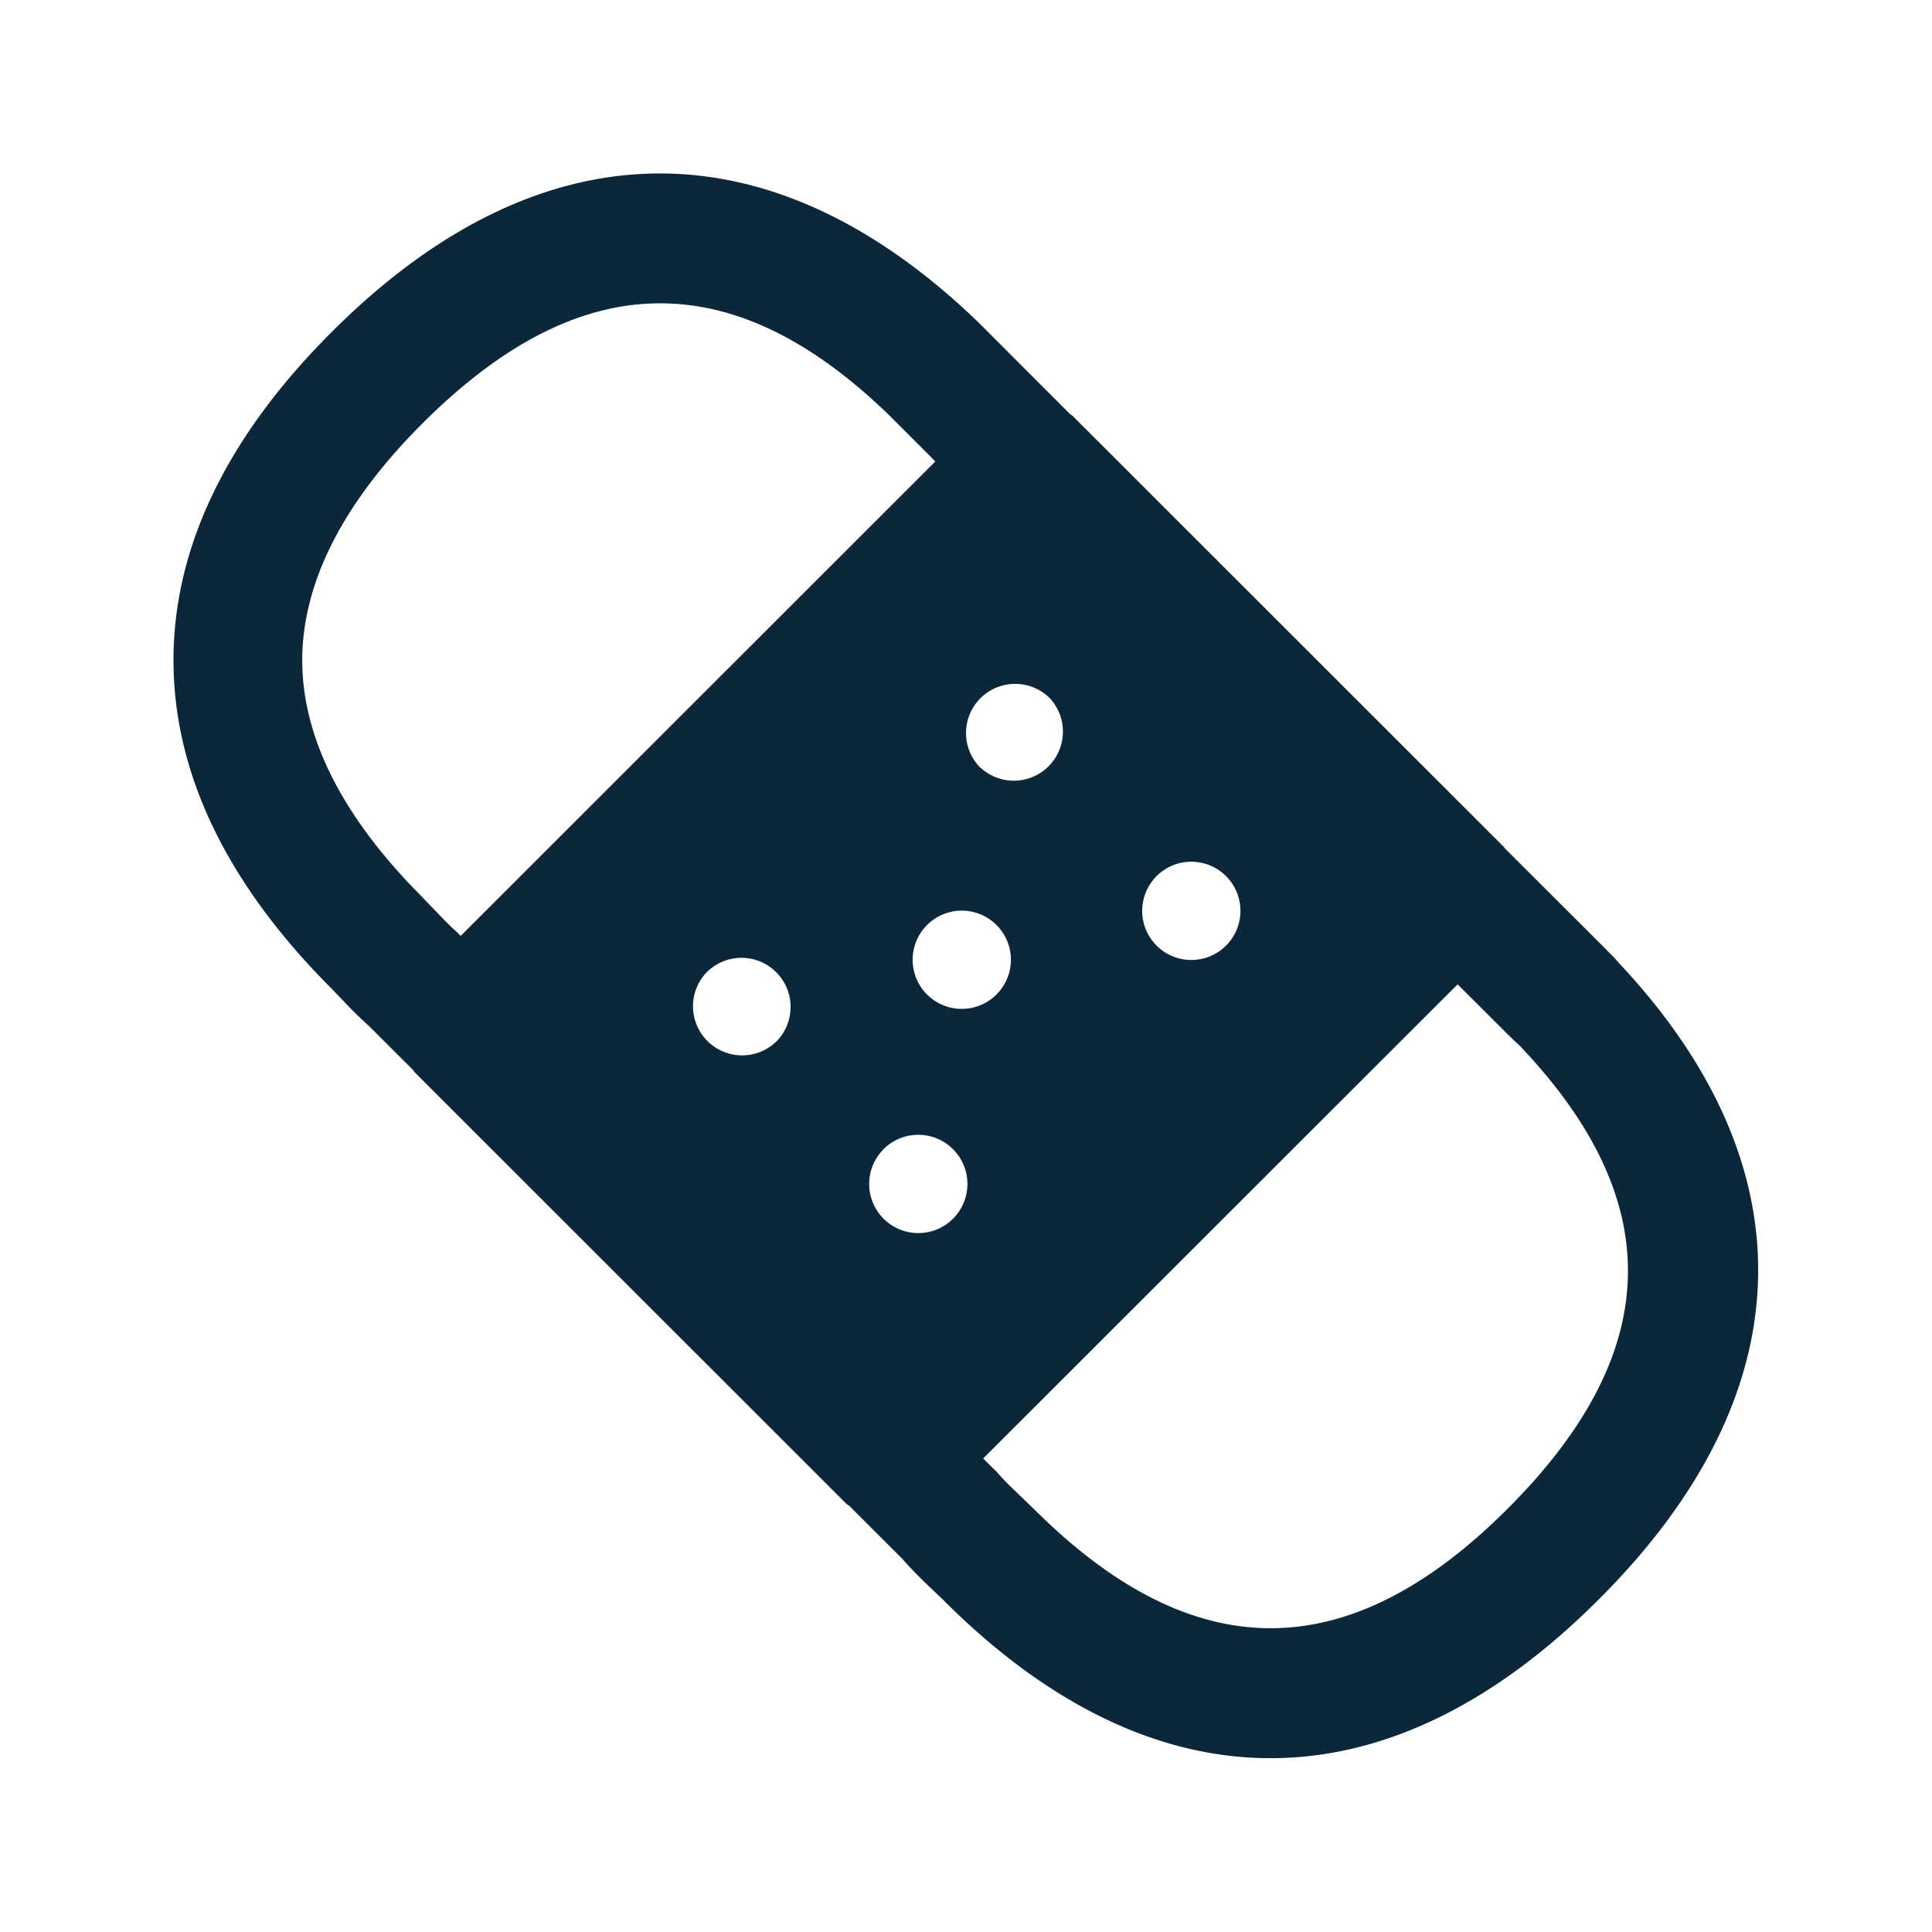 <svg xmlns="http://www.w3.org/2000/svg" width="24" height="24" fill="none"><path fill="#0B2739" d="M20.122 11.975c2.372 2.532 2.291 5.345-.258 7.89-1.314 1.317-2.697 1.976-4.081 1.976-1.378 0-2.76-.656-4.07-1.97l-.149-.142c-.126-.12-.249-.241-.355-.365l-.656-.655c-.005-.006-.012-.01-.018-.013a.077.077 0 0 1-.018-.012l-5.364-5.362c-.005-.004-.007-.009-.01-.014a.063.063 0 0 0-.01-.014l-.552-.551a4.847 4.847 0 0 1-.327-.322l-.138-.143c-1.274-1.275-1.935-2.62-1.96-3.995-.026-1.428.633-2.829 1.963-4.157 2.585-2.588 5.445-2.63 8.045-.112l1.134 1.135a.027.027 0 0 0 .01.005.027.027 0 0 1 .01.006l5.364 5.361a.03.03 0 0 1 .004.006l.007.011 1.241 1.238.058.06c.046.045.09.09.13.14ZM5.25 11.15l.165.17.036.038c.072.075.142.148.219.215l.053.053 5.896-5.894-.577-.577C10.088 4.23 9.147 3.768 8.2 3.768c-.977 0-1.955.496-2.95 1.49-1.01 1.008-1.512 2.017-1.495 2.994.017.947.52 1.922 1.496 2.897Zm13.678 1.893a1.108 1.108 0 0 0-.101-.1l-.093-.09-.627-.625-5.894 5.89.166.163c.094.109.17.181.242.25l.046.044.177.171c1.98 1.975 3.907 1.975 5.888-.008 1.921-1.922 1.985-3.784.196-5.695Zm-7.412-.689a.61.61 0 1 0 .863-.863.61.61 0 0 0-.863.863Zm-.54 1.922a.61.61 0 1 0 .863.863.61.61 0 0 0-.864-.863Zm3.391-3.392a.61.61 0 1 0 .864.862.61.61 0 0 0-.864-.862Zm-5.58 1.185a.61.61 0 1 0 .864.862.61.61 0 0 0-.863-.862Zm3.393-2.533a.61.61 0 0 0 .862-.862.61.61 0 0 0-.863.863Z"/></svg>